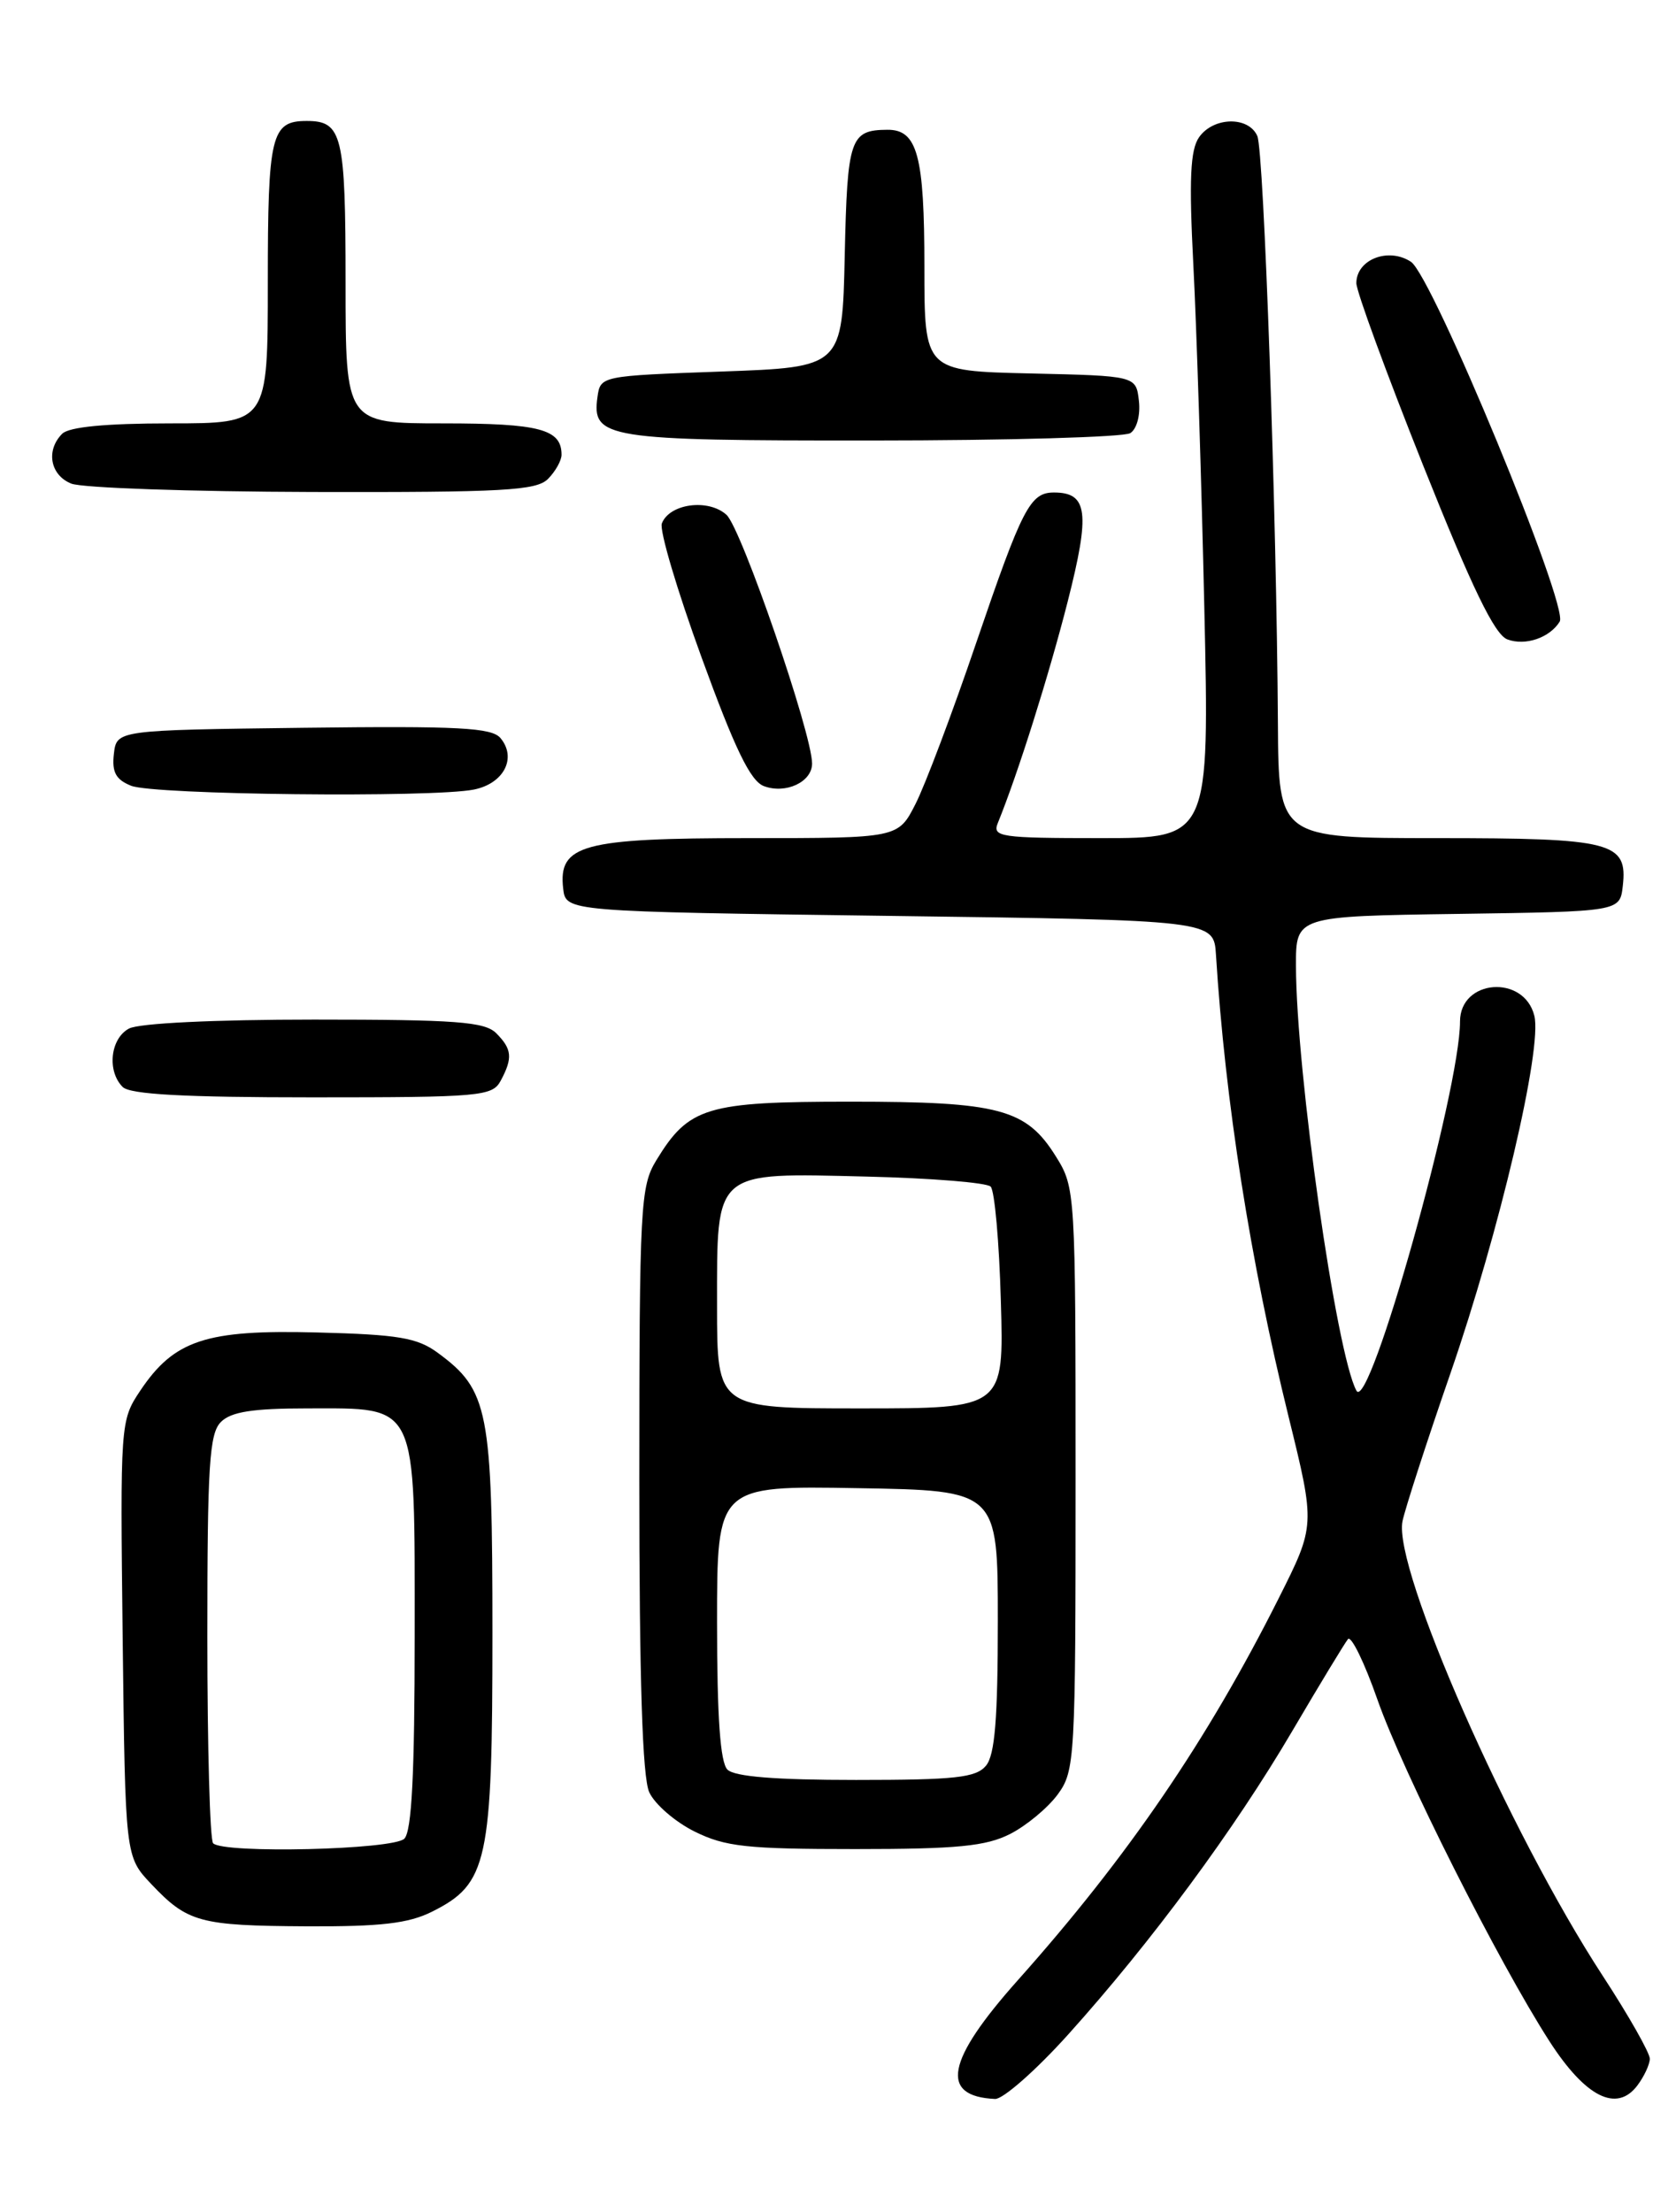 <?xml version="1.0" encoding="UTF-8" standalone="no"?>
<!DOCTYPE svg PUBLIC "-//W3C//DTD SVG 1.1//EN" "http://www.w3.org/Graphics/SVG/1.1/DTD/svg11.dtd" >
<svg xmlns="http://www.w3.org/2000/svg" xmlns:xlink="http://www.w3.org/1999/xlink" version="1.1" viewBox="0 0 194 256">
 <g >
 <path fill="currentColor"
d=" M 123.68 235.42 C 133.30 224.72 142.88 211.75 149.60 200.31 C 152.77 194.91 155.67 190.14 156.03 189.70 C 156.40 189.26 157.94 192.41 159.44 196.70 C 162.41 205.17 173.43 227.04 179.35 236.24 C 183.52 242.71 187.13 244.53 189.52 241.37 C 190.30 240.34 190.95 238.95 190.97 238.28 C 190.99 237.62 188.52 233.26 185.48 228.61 C 174.67 212.02 161.24 181.53 162.34 176.06 C 162.63 174.65 165.11 166.97 167.87 159.00 C 173.56 142.55 178.55 121.31 177.60 117.55 C 176.40 112.75 169.00 113.32 169.00 118.22 C 169.00 126.20 158.49 163.66 157.01 160.95 C 154.68 156.68 150.03 124.04 150.01 111.77 C 150.00 106.04 150.00 106.04 168.75 105.77 C 187.50 105.50 187.50 105.50 187.84 102.55 C 188.42 97.45 186.65 97.00 166.31 97.00 C 148.00 97.00 148.00 97.00 147.92 83.75 C 147.77 59.50 146.30 17.52 145.54 15.75 C 144.54 13.43 140.45 13.51 138.79 15.89 C 137.78 17.34 137.62 20.73 138.13 30.64 C 138.50 37.71 139.07 55.54 139.40 70.25 C 140.00 97.00 140.00 97.00 127.40 97.00 C 115.78 97.00 114.84 96.86 115.50 95.25 C 117.83 89.53 121.40 78.19 123.58 69.65 C 126.21 59.32 125.92 57.00 122.00 57.00 C 119.24 57.00 118.34 58.74 113.00 74.39 C 110.25 82.48 107.08 90.88 105.97 93.05 C 103.96 97.00 103.96 97.00 86.70 97.00 C 67.39 97.00 64.60 97.76 65.19 102.85 C 65.50 105.50 65.50 105.50 103.00 106.00 C 140.50 106.50 140.50 106.50 140.75 110.50 C 141.81 127.44 144.74 146.06 149.17 164.02 C 152.25 176.54 152.25 176.54 148.02 184.96 C 139.74 201.44 130.55 214.89 117.83 229.16 C 109.51 238.49 108.72 242.62 115.18 242.92 C 116.10 242.96 119.93 239.59 123.68 235.42 Z  M 50.00 221.25 C 56.46 218.02 57.00 215.54 57.00 189.00 C 57.00 163.16 56.55 160.89 50.68 156.57 C 48.30 154.82 46.13 154.45 36.68 154.21 C 23.83 153.87 20.15 155.09 16.22 160.97 C 13.93 164.40 13.91 164.71 14.20 189.65 C 14.50 214.87 14.50 214.87 17.50 218.04 C 21.71 222.49 23.10 222.87 35.50 222.94 C 44.06 222.98 47.28 222.61 50.00 221.25 Z  M 116.93 212.25 C 118.81 211.29 121.29 209.23 122.43 207.68 C 124.43 204.95 124.50 203.66 124.50 171.18 C 124.50 137.95 124.47 137.45 122.24 133.87 C 118.80 128.33 115.69 127.50 98.45 127.50 C 81.75 127.50 79.73 128.11 75.96 134.30 C 74.13 137.30 74.01 139.56 74.00 171.20 C 74.00 194.41 74.36 205.69 75.15 207.42 C 75.78 208.80 78.14 210.85 80.40 211.97 C 83.95 213.73 86.44 214.00 99.00 214.00 C 110.83 214.00 114.13 213.67 116.93 212.25 Z  M 57.96 125.07 C 59.37 122.44 59.27 121.41 57.43 119.57 C 56.11 118.25 52.75 118.00 36.36 118.00 C 24.84 118.00 16.08 118.42 14.93 119.04 C 12.77 120.19 12.36 123.96 14.20 125.80 C 15.06 126.66 21.35 127.00 36.16 127.00 C 55.67 127.00 56.99 126.88 57.96 125.07 Z  M 54.85 91.38 C 58.31 90.69 59.85 87.73 57.94 85.43 C 56.93 84.21 53.15 84.01 35.11 84.23 C 13.50 84.50 13.50 84.50 13.18 87.26 C 12.94 89.37 13.41 90.23 15.18 90.94 C 17.78 91.99 50.04 92.34 54.85 91.38 Z  M 94.00 88.37 C 94.00 84.91 85.82 61.15 84.09 59.58 C 81.99 57.68 77.49 58.28 76.61 60.58 C 76.31 61.35 78.38 68.33 81.21 76.09 C 85.06 86.67 86.86 90.39 88.42 90.98 C 90.95 91.93 94.00 90.50 94.00 88.37 Z  M 180.54 71.94 C 181.62 70.18 165.81 31.95 163.32 30.30 C 160.71 28.58 157.00 30.03 157.00 32.77 C 157.00 33.71 160.48 43.20 164.73 53.86 C 170.40 68.07 173.00 73.44 174.48 74.00 C 176.55 74.78 179.38 73.82 180.54 71.94 Z  M 63.43 55.43 C 64.29 54.56 65.00 53.30 65.00 52.63 C 65.00 49.67 62.47 49.00 51.30 49.00 C 40.00 49.00 40.00 49.00 40.00 32.70 C 40.00 15.60 39.62 14.00 35.50 14.00 C 31.38 14.00 31.00 15.60 31.00 32.70 C 31.00 49.00 31.00 49.00 19.70 49.00 C 12.24 49.00 7.99 49.41 7.20 50.20 C 5.28 52.12 5.81 54.99 8.25 55.97 C 9.49 56.47 22.06 56.90 36.18 56.94 C 58.25 56.99 62.08 56.78 63.43 55.43 Z  M 130.83 50.13 C 131.59 49.65 132.02 48.03 131.83 46.39 C 131.50 43.50 131.50 43.50 119.25 43.22 C 107.00 42.94 107.00 42.94 107.00 30.90 C 107.00 17.98 106.19 14.99 102.71 15.02 C 98.40 15.05 98.08 16.00 97.78 29.54 C 97.50 42.50 97.50 42.50 83.50 43.00 C 69.57 43.50 69.50 43.51 69.16 45.94 C 68.48 50.74 70.11 51.00 100.94 50.98 C 116.65 50.98 130.10 50.59 130.83 50.13 Z  M 24.67 213.33 C 24.30 212.97 24.00 202.20 24.00 189.40 C 24.00 169.59 24.23 165.91 25.57 164.57 C 26.75 163.39 29.24 163.00 35.57 163.00 C 48.46 163.00 48.00 162.02 48.00 189.30 C 48.00 205.31 47.66 211.94 46.80 212.80 C 45.52 214.08 25.89 214.55 24.67 213.33 Z  M 84.20 204.80 C 83.37 203.97 83.00 198.75 83.00 187.78 C 83.00 171.95 83.00 171.95 99.25 172.23 C 115.50 172.50 115.50 172.50 115.50 187.60 C 115.50 198.93 115.16 203.11 114.13 204.35 C 112.97 205.74 110.57 206.00 99.08 206.00 C 89.77 206.00 85.02 205.62 84.20 204.80 Z  M 83.00 151.15 C 83.00 135.30 82.50 135.74 100.34 136.17 C 107.76 136.35 114.21 136.87 114.67 137.33 C 115.13 137.79 115.66 143.75 115.85 150.58 C 116.21 163.00 116.21 163.00 99.60 163.00 C 83.00 163.00 83.00 163.00 83.00 151.15 Z "/>
</g>
</svg>